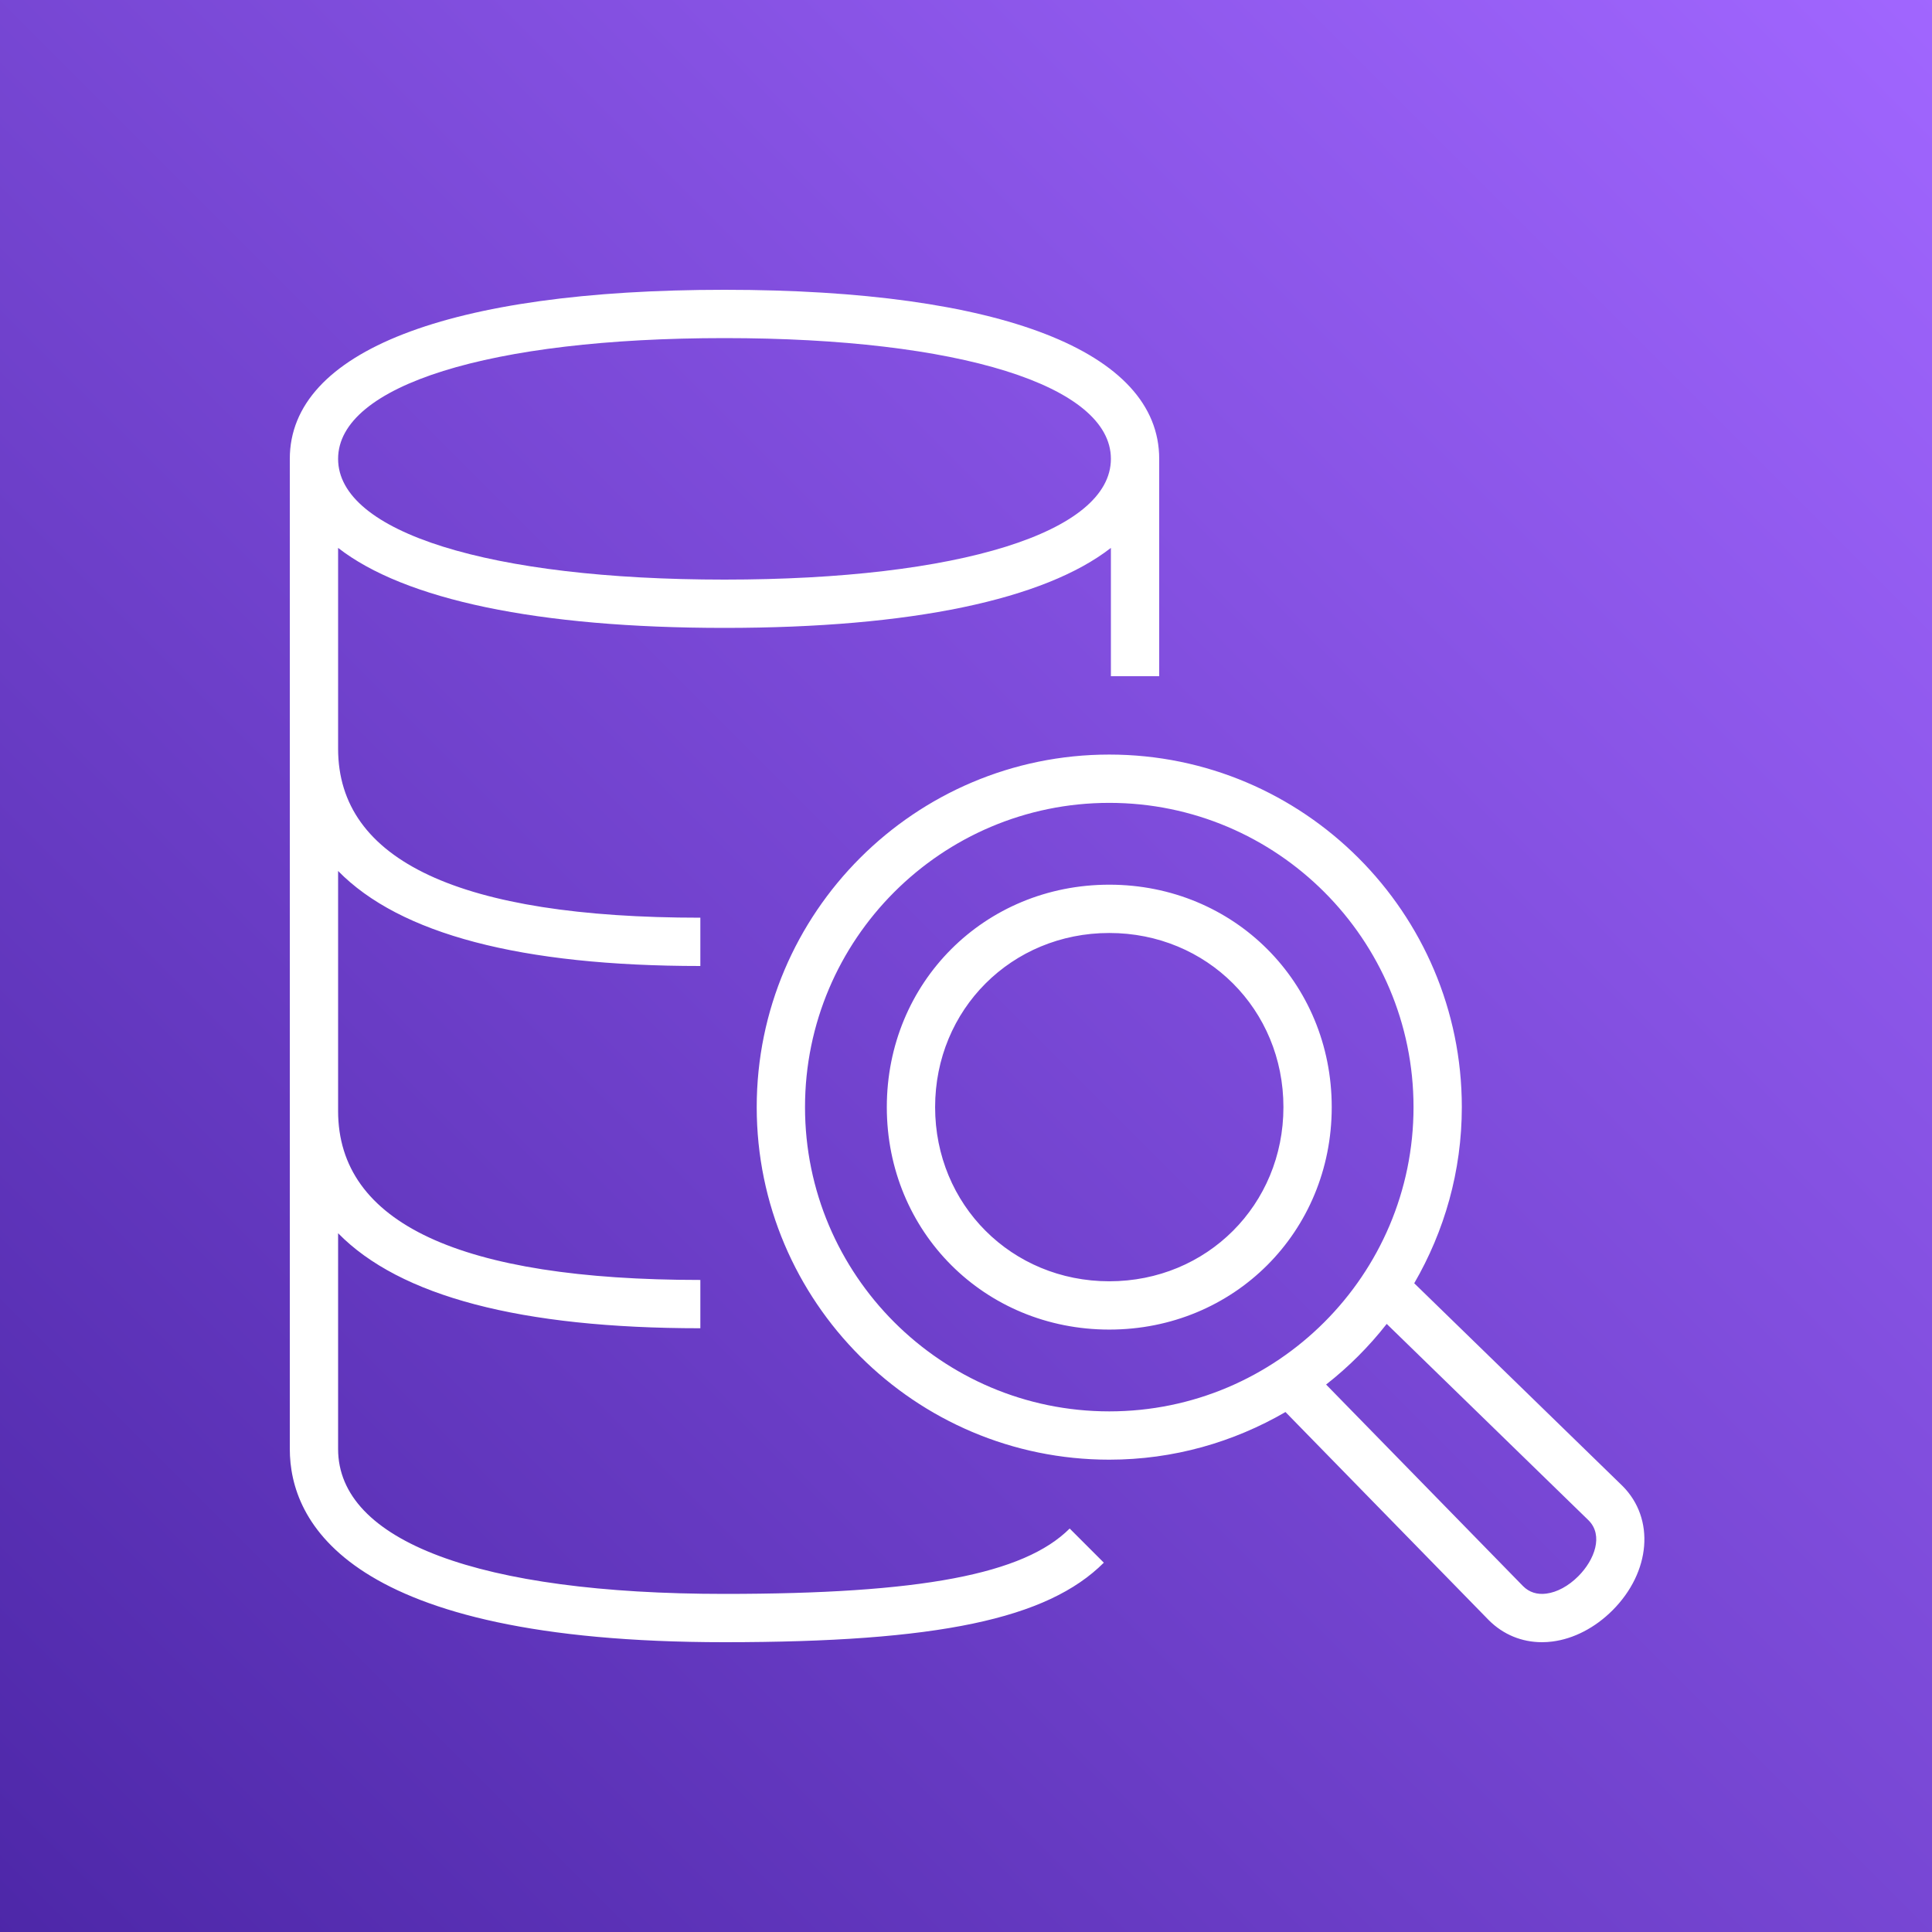 <?xml version="1.0" encoding="UTF-8"?>
<svg width="80px" height="80px" viewBox="0 0 80 80" version="1.1" xmlns="http://www.w3.org/2000/svg" xmlns:xlink="http://www.w3.org/1999/xlink">
    <rect x="0" y="0" width="80" height="80" fill="#333333" stroke="none"/>
    <title>Icon-Architecture/64/Arch_AWS-Cranberry_64</title>
    <defs>
        <linearGradient x1="0%" y1="100%" x2="100%" y2="0%" id="linearGradient-1">
            <stop stop-color="#4D27A8" offset="0%"></stop>
            <stop stop-color="#A166FF" offset="100%"></stop>
        </linearGradient>
    </defs>
    <g id="Icon-Architecture/64/Arch_AWS-Cranberry_64" stroke="none" stroke-width="1" fill="none" fill-rule="evenodd">
        <g id="Rectangle" fill="url(#linearGradient-1)">
            <rect x="0" y="0" width="80" height="80"></rect>
        </g>
        <g id="Icon-Service/64/AWS-Cranberry_64" transform="translate(8, 8)" fill="#FFFFFF">
            <path d="M22,6 C31.72,6 38,7.962 38,11 C38,14.038 31.72,16 22,16 C12.28,16 6,14.038 6,11 C6,7.962 12.28,6 22,6 M22,58 C11.832,58 6,55.813 6,52 L6,43.065 C8.557,45.675 13.561,47 21,47 L21,45 C11.047,45 6,42.645 6,38 L6,28.065 C8.557,30.675 13.561,32 21,32 L21,30 C11.047,30 6,27.645 6,23 L6,14.687 C8.748,16.826 14.25,18 22,18 C29.75,18 35.252,16.826 38,14.687 L38,20 L40,20 L40,11 C40,6.551 33.439,4 22,4 C10.561,4 4,6.551 4,11 L4,52 C4,54.988 6.339,60 22,60 C30.817,60 35.368,59.046 37.707,56.707 L36.293,55.293 C34.396,57.19 30.121,58 22,58 M57.355,57.267 C56.947,57.675 56.476,57.931 56.029,57.988 C55.648,58.038 55.32,57.932 55.069,57.681 L46.911,49.331 C47.847,48.598 48.688,47.756 49.421,46.82 L57.78,54.955 C58.399,55.574 58.035,56.586 57.355,57.267 M25.334,37.844 C25.334,30.897 30.985,25.245 37.933,25.245 C44.88,25.245 50.531,30.897 50.531,37.844 C50.531,44.791 44.88,50.442 37.933,50.442 C30.985,50.442 25.334,44.791 25.334,37.844 M59.185,53.531 L50.56,45.137 C51.806,42.988 52.531,40.502 52.531,37.844 C52.531,29.794 45.982,23.245 37.933,23.245 C29.883,23.245 23.334,29.794 23.334,37.844 C23.334,45.894 29.883,52.442 37.933,52.442 C40.592,52.442 43.079,51.716 45.229,50.469 L53.647,59.087 C54.244,59.684 55.014,60 55.85,60 C55.992,60 56.137,59.991 56.282,59.972 C57.166,59.859 58.049,59.401 58.77,58.681 C60.355,57.094 60.538,54.885 59.185,53.531 M37.933,45.055 C33.889,45.055 30.721,41.888 30.721,37.844 C30.721,33.8 33.889,30.633 37.933,30.633 C41.977,30.633 45.144,33.8 45.144,37.844 C45.144,41.888 41.977,45.055 37.933,45.055 M37.933,28.633 C32.767,28.633 28.721,32.679 28.721,37.844 C28.721,43.009 32.767,47.055 37.933,47.055 C43.098,47.055 47.144,43.009 47.144,37.844 C47.144,32.679 43.098,28.633 37.933,28.633" id="Fill-8"></path>
        </g>
    </g>
</svg>